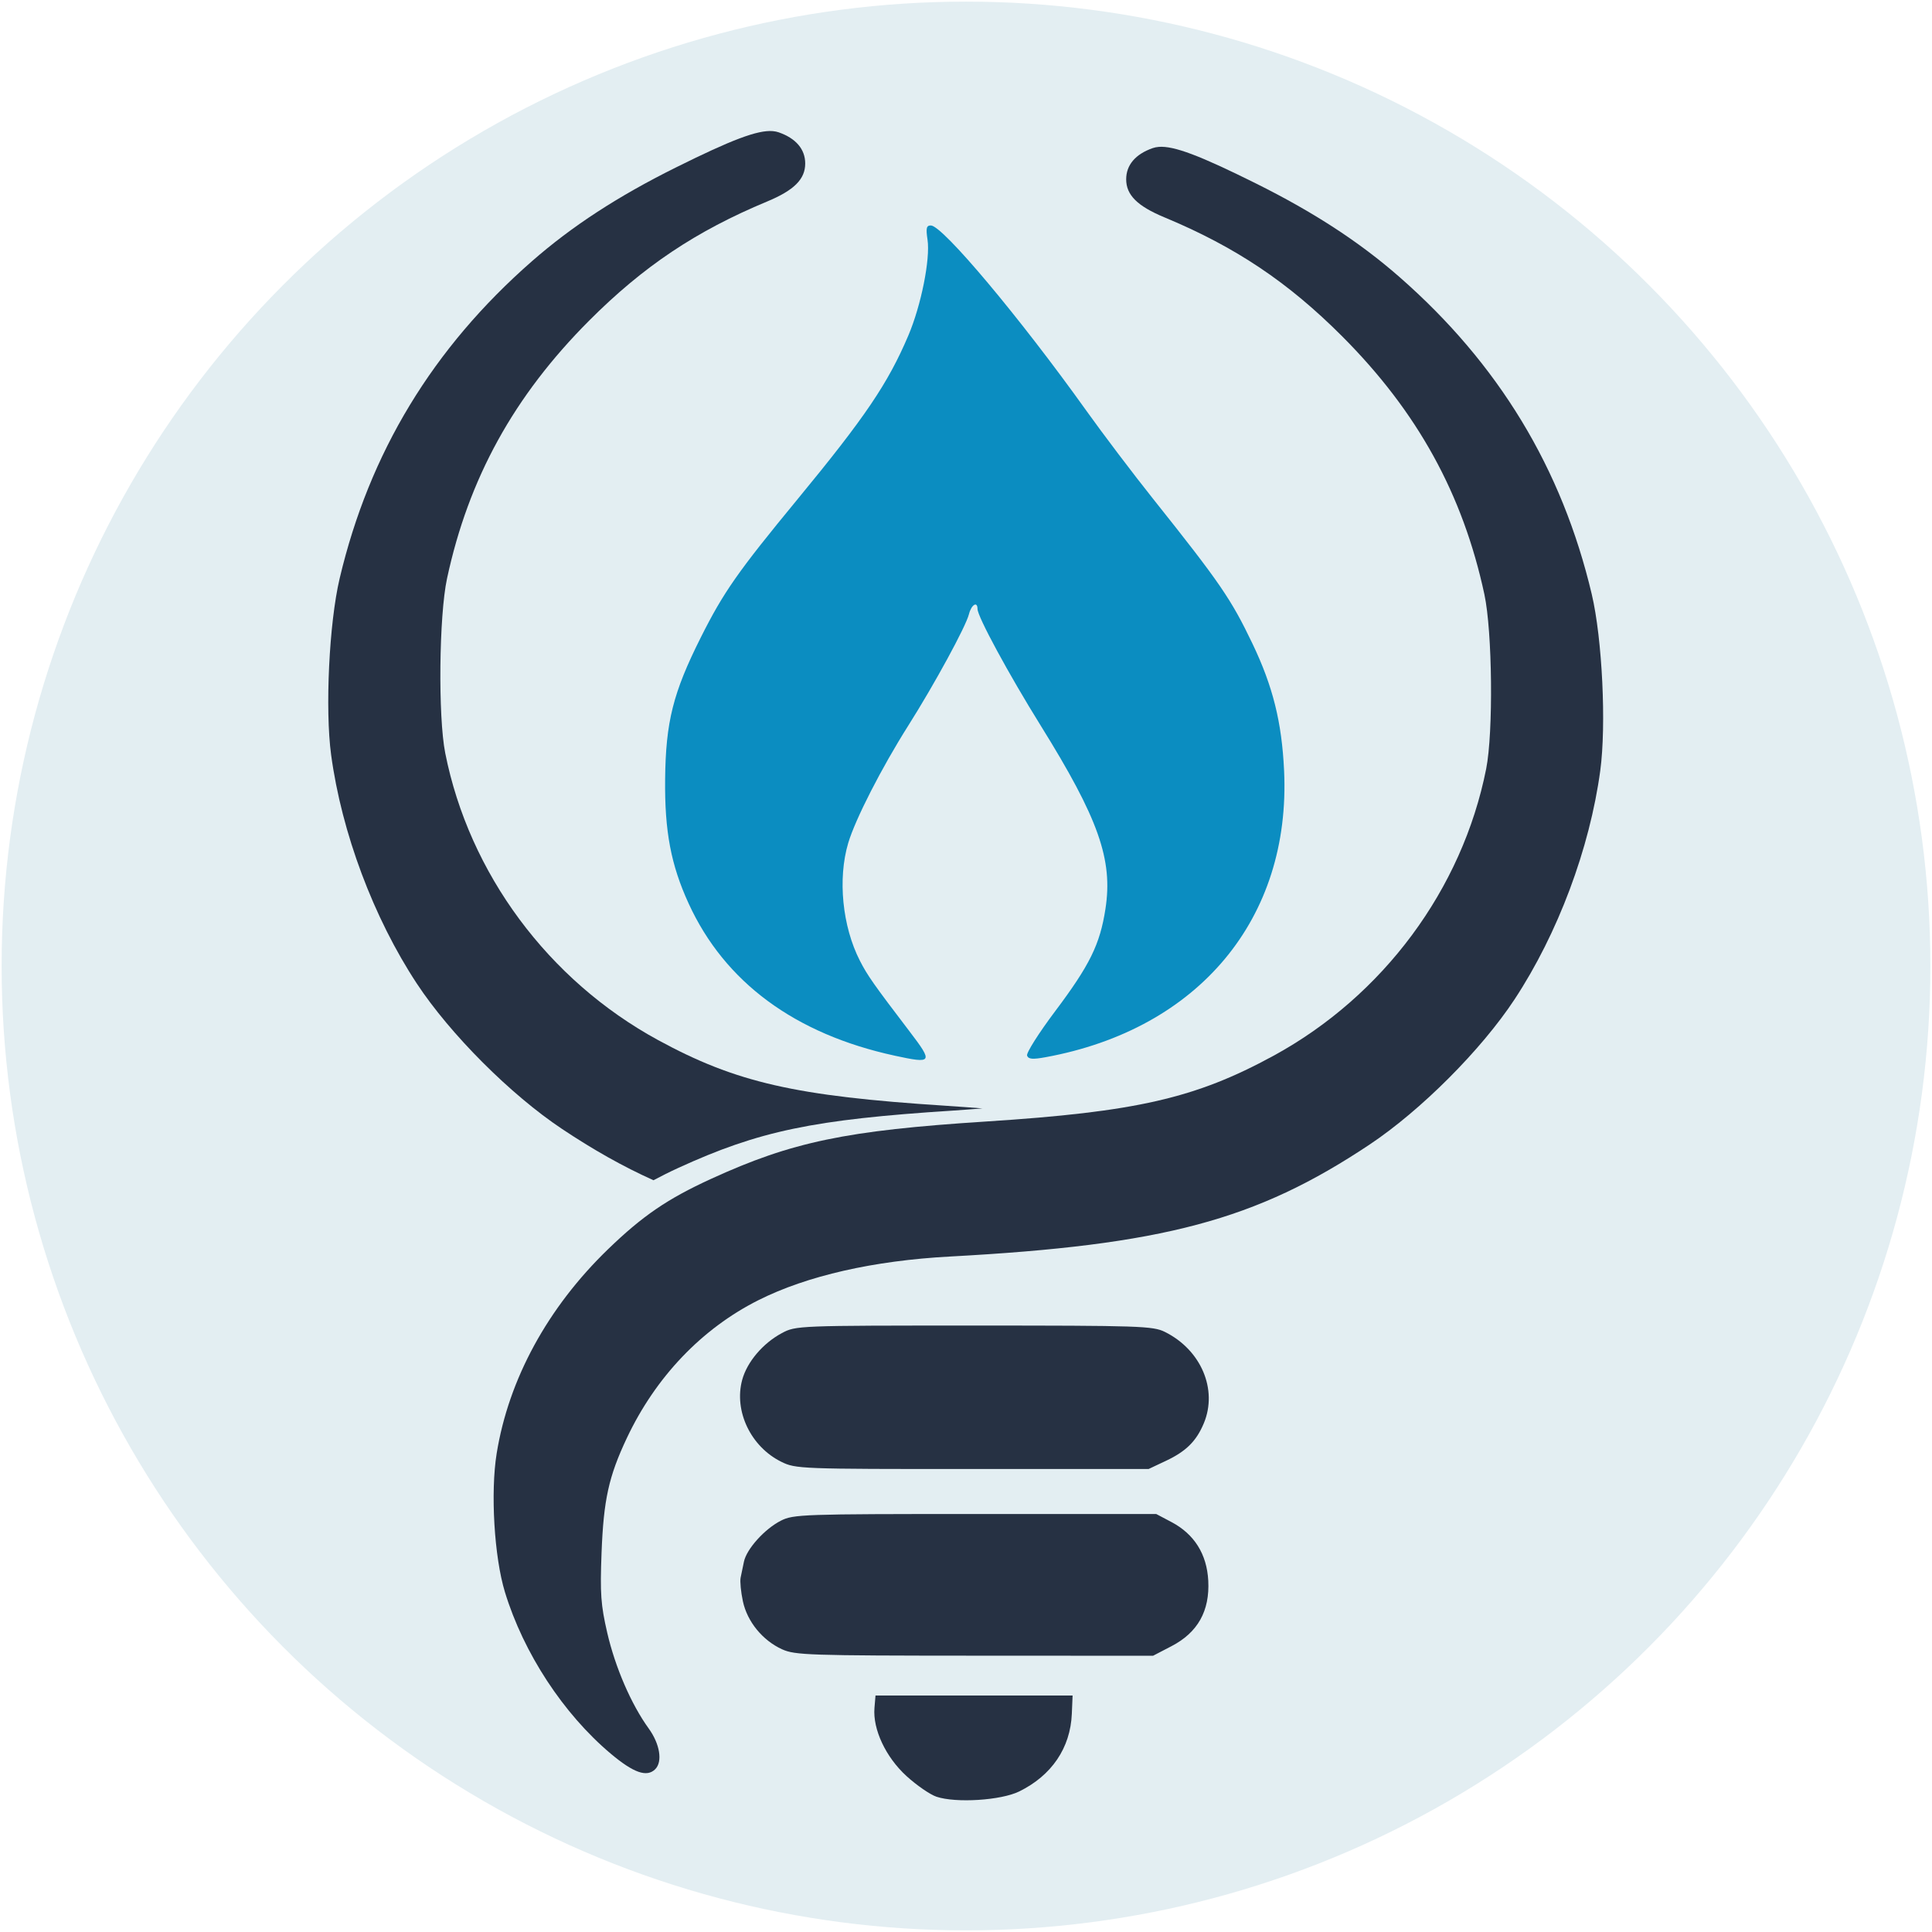 <svg width="512" height="512" xmlns="http://www.w3.org/2000/svg" version="1.1" xml:space="preserve">

 <g id="g43">
  <title id="title43">Layer 1</title>
  <g id="svg_4">
   <ellipse rx="255.57" ry="255.57" id="svg_6" cy="256" cx="256" fill="#e3eef2"/>
   <g transform="matrix(1.288,0,0,1.288,-70.18,-121.931)" id="svg_3">
    <path d="m238.573,311.874c-20.537,-4.453 -34.981,-15.119 -42.397,-31.308c-3.645,-7.958 -4.949,-14.852 -4.837,-25.564c0.124,-11.809 1.631,-17.802 7.334,-29.168c4.687,-9.342 7.602,-13.507 19.919,-28.459c13.898,-16.871 18.589,-23.802 22.785,-33.664c2.638,-6.2 4.548,-15.739 3.95,-19.729c-0.357,-2.381 -0.229,-2.926 0.69,-2.926c2.397,0 18.25,18.886 31.971,38.088c3.459,4.84 9.639,13.004 13.734,18.141c13.756,17.259 16.081,20.647 20.464,29.815c4.206,8.799 6.036,16.147 6.506,26.124c1.433,30.406 -17.536,53.195 -49.083,58.968c-2.662,0.487 -3.515,0.414 -3.799,-0.326c-0.202,-0.525 2.389,-4.624 5.758,-9.108c7.148,-9.516 9.236,-13.76 10.368,-21.076c1.569,-10.13 -1.41,-18.568 -13.314,-37.709c-6.602,-10.617 -13.007,-22.435 -13.009,-24.007c-0.002,-1.664 -1.268,-0.897 -1.76,1.067c-0.64,2.553 -7.089,14.398 -12.493,22.943c-5.494,8.689 -10.894,19.25 -12.35,24.151c-2.185,7.358 -1.216,17.134 2.401,24.209c1.553,3.037 2.818,4.838 10.26,14.601c4.852,6.365 4.688,6.627 -3.099,4.939l0,-0l0,-0z" id="path50" fill="#0b8dc1"/>
    <path d="m215.223,395.424c-6.261,-3.099 -9.756,-10.422 -8.032,-16.827c0.995,-3.694 4.256,-7.545 8.158,-9.633c2.89,-1.546 3.209,-1.559 39.551,-1.559c34.175,0 36.816,0.088 39.276,1.312c7.438,3.699 10.905,11.847 8,18.799c-1.534,3.672 -3.65,5.769 -7.792,7.722l-3.557,1.677l-36.283,0.007c-35.514,0.006 -36.347,-0.025 -39.322,-1.498l0,-0l-0,0l0,-0z" id="path48" fill="#263143"/>
    <path d="m215.411,434.02c-4.015,-1.824 -7.172,-5.687 -8.07,-9.876c-0.412,-1.919 -0.623,-4.105 -0.47,-4.858c0.153,-0.753 0.463,-2.244 0.688,-3.313c0.548,-2.604 4.253,-6.715 7.585,-8.414c2.577,-1.315 4.488,-1.381 39.973,-1.381l37.266,0l3.135,1.655c4.697,2.48 7.284,6.598 7.573,12.054c0.329,6.229 -2.157,10.669 -7.542,13.472l-3.816,1.986l-36.735,-0.016c-33.994,-0.015 -36.948,-0.112 -39.587,-1.311l0,0l-0,-0l0,-0z" id="path46" fill="#263143"/>
    <path fill="#263143" id="path52" d="m213.491,121.646c-3.138,-0.259 -8.527,1.806 -19.949,7.484c-11.948,5.94 -21.364,12.072 -29.584,19.266c-20.42,17.872 -33.467,39.394 -39.588,65.297c-2.163,9.154 -3.02,26.889 -1.752,36.283c2.162,16.017 8.734,33.557 17.633,47.064c6.857,10.408 19.301,22.867 29.871,29.906c6.395,4.259 12.478,7.711 18.824,10.559c1.581,-0.836 3.199,-1.662 5.061,-2.516c16.68,-7.646 27.792,-9.967 56.578,-11.816c2.173,-0.14 4.053,-0.296 6.049,-0.445c-2.434,-0.188 -4.871,-0.375 -7.604,-0.551c-30.923,-1.987 -43.115,-4.776 -59.178,-13.531c-22.555,-12.295 -38.841,-34.264 -43.756,-59.027c-1.489,-7.505 -1.278,-28.254 0.365,-35.906c4.427,-20.613 13.758,-37.553 29.223,-53.055c11.158,-11.184 21.999,-18.441 36.654,-24.537c5.533,-2.302 7.824,-4.589 7.824,-7.809c0,-2.936 -1.907,-5.18 -5.453,-6.416c-0.367,-0.128 -0.771,-0.213 -1.219,-0.25z"/>
    <path fill="#263143" id="path51" d="m292.875,124.893c-0.448,0.037 -0.849,0.122 -1.217,0.25c-3.546,1.236 -5.455,3.48 -5.455,6.416c0,3.219 2.293,5.507 7.826,7.809c14.655,6.096 25.494,13.353 36.652,24.537c15.465,15.501 24.797,32.442 29.225,53.055c1.644,7.652 1.855,28.404 0.365,35.908c-4.915,24.763 -21.201,46.731 -43.756,59.025c-16.063,8.756 -28.257,11.544 -59.18,13.531c-28.786,1.85 -39.898,4.17 -56.578,11.816c-8.962,4.108 -14.065,7.595 -21.164,14.459c-12.415,12.003 -20.448,26.734 -22.914,42.021c-1.295,8.027 -0.501,21.315 1.703,28.533c3.828,12.535 12.02,25.044 21.768,33.238c4.713,3.962 7.437,4.911 9.158,3.189c1.547,-1.547 0.957,-5.19 -1.355,-8.383c-3.584,-4.947 -6.877,-12.552 -8.525,-19.688c-1.322,-5.723 -1.488,-8.066 -1.168,-16.443c0.417,-10.913 1.47,-15.704 5.191,-23.594c5.944,-12.601 15.457,-22.562 27.133,-28.414c9.974,-4.999 23.617,-8.105 39.338,-8.955c43.922,-2.376 62.962,-7.452 86.324,-23.012c10.57,-7.04 23.014,-19.498 29.871,-29.906c8.899,-13.508 15.469,-31.047 17.631,-47.064c1.268,-9.394 0.413,-27.129 -1.75,-36.283c-6.121,-25.903 -19.168,-47.425 -39.588,-65.297c-8.22,-7.194 -17.636,-13.325 -29.584,-19.266c-11.422,-5.679 -16.813,-7.743 -19.951,-7.484z"/>
    <path d="m247.173,464.35c-1.316,-0.439 -4.101,-2.36 -6.188,-4.267c-4.257,-3.89 -6.942,-9.613 -6.573,-14.009l0.214,-2.546l20.276,0l20.276,0l-0.158,3.764c-0.294,7.013 -4.146,12.695 -10.831,15.974c-3.738,1.834 -13.002,2.424 -17.016,1.084l-0,-0z" id="path1" fill="#263143"/>
   </g>
  </g>
 </g>
</svg>